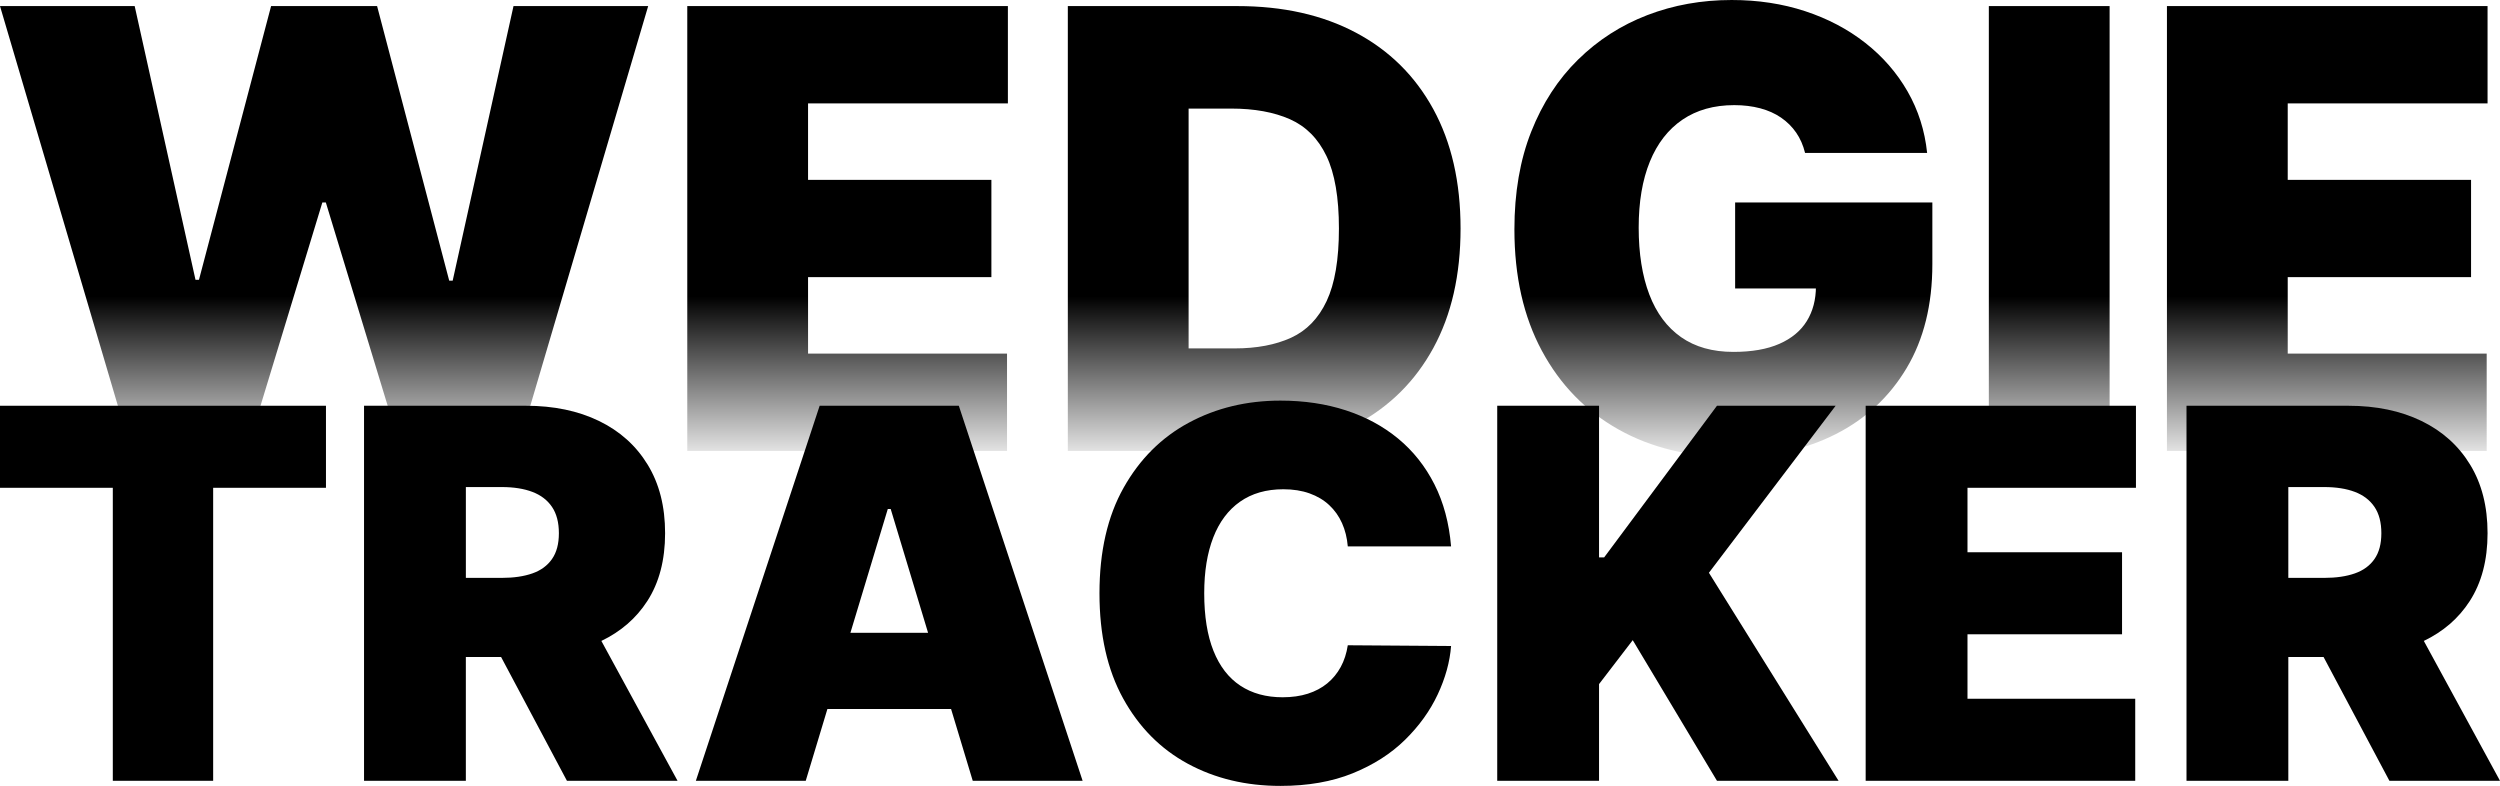 <?xml version="1.0" encoding="UTF-8"?><svg id="Layer_1" xmlns="http://www.w3.org/2000/svg" xmlns:xlink="http://www.w3.org/1999/xlink" viewBox="0 0 1965.12 617.77"><defs><linearGradient id="linear-gradient" x1="254.75" y1="233.04" x2="254.75" y2="369.9" gradientUnits="userSpaceOnUse"><stop offset="0" stop-color="#000"/><stop offset="1" stop-color="#000" stop-opacity="0"/></linearGradient><linearGradient id="linear-gradient-2" x1="666.24" y1="233.04" x2="666.24" y2="369.9" xlink:href="#linear-gradient"/><linearGradient id="linear-gradient-3" x1="993.72" y1="233.04" x2="993.72" y2="369.9" xlink:href="#linear-gradient"/><linearGradient id="linear-gradient-4" x1="1354.67" y1="233.04" x2="1354.67" y2="369.9" xlink:href="#linear-gradient"/><linearGradient id="linear-gradient-5" x1="1610.78" y1="233.04" x2="1610.78" y2="369.9" xlink:href="#linear-gradient"/><linearGradient id="linear-gradient-6" x1="1829.33" y1="233.04" x2="1829.33" y2="369.9" xlink:href="#linear-gradient"/></defs><path d="M103.13,354.46L0,4.78h105.86l47.81,215.14h2.73L213.09,4.78h83.32l56.69,215.82h2.73L403.64,4.78h105.86l-103.13,349.68h-90.83l-59.42-195.33h-2.73l-59.42,195.33h-90.83Z" style="fill:url(#linear-gradient);"/><path d="M540.23,354.46V4.78h252.02v76.49h-157.08v60.1h144.11v76.49h-144.11v60.1h156.4v76.49h-251.33Z" style="fill:url(#linear-gradient-2);"/><path d="M973.91,354.46h-134.55V4.78h133.18c35.97,0,67.07,6.97,93.31,20.92,26.24,13.94,46.5,33.98,60.79,60.1,14.28,26.12,21.43,57.4,21.43,93.82s-7.11,67.7-21.34,93.82c-14.23,26.12-34.38,46.16-60.44,60.1-26.07,13.94-56.86,20.91-92.37,20.91ZM934.3,273.87h36.2c17.3,0,32.07-2.79,44.31-8.37,12.23-5.58,21.57-15.2,28-28.86,6.43-13.66,9.65-32.67,9.65-57.03s-3.27-43.37-9.82-57.03c-6.55-13.66-16.11-23.28-28.69-28.86-12.58-5.57-27.98-8.37-46.18-8.37h-33.47v188.5Z" style="fill:url(#linear-gradient-3);"/><path d="M1418.87,120.2c-1.48-6.03-3.82-11.36-7-15.96-3.19-4.61-7.14-8.54-11.87-11.78-4.73-3.25-10.19-5.69-16.39-7.34-6.2-1.65-13.01-2.48-20.4-2.48-15.94,0-29.51,3.82-40.72,11.44-11.21,7.63-19.75,18.61-25.61,32.95-5.86,14.34-8.79,31.65-8.79,51.91s2.79,38.02,8.37,52.59c5.57,14.57,13.89,25.73,24.93,33.47,11.04,7.74,24.76,11.61,41.15,11.61,14.45,0,26.49-2.1,36.11-6.32,9.62-4.21,16.82-10.19,21.6-17.93,4.78-7.74,7.17-16.85,7.17-27.32l16.39,1.71h-79.91v-67.61h155.03v48.49c0,31.87-6.74,59.1-20.23,81.7-13.49,22.6-32.04,39.9-55.67,51.9-23.62,12.01-50.68,18.01-81.19,18.01-34.04,0-63.92-7.23-89.64-21.68-25.73-14.45-45.79-35.06-60.19-61.81-14.4-26.75-21.6-58.57-21.6-95.45,0-28.91,4.41-54.52,13.23-76.83,8.82-22.31,21.09-41.18,36.79-56.6,15.71-15.42,33.87-27.09,54.47-35,20.6-7.91,42.69-11.87,66.25-11.87,20.71,0,39.98,2.93,57.79,8.79,17.81,5.86,33.58,14.17,47.3,24.93,13.71,10.76,24.78,23.48,33.21,38.16,8.42,14.69,13.54,30.79,15.37,48.32h-95.96Z" style="fill:url(#linear-gradient-4);"/><path d="M1658.25,4.78v349.68h-94.93V4.78h94.93Z" style="fill:url(#linear-gradient-5);"/><path d="M1703.32,354.46V4.78h252.02v76.49h-157.08v60.1h144.11v76.49h-144.11v60.1h156.4v76.49h-251.33Z" style="fill:url(#linear-gradient-6);"/><polygon points="0 383.43 88.67 383.43 88.67 613.74 167.55 613.74 167.55 383.43 256.22 383.43 256.22 318.94 0 318.94 0 383.43"/><path d="M508.77,472.53c9.36-14.49,14.03-32.29,14.03-53.4s-4.56-38.87-13.68-53.84c-9.12-14.97-21.88-26.44-38.29-34.4-16.41-7.96-35.55-11.95-57.43-11.95h-127.25v294.8h80.03v-97.31h27.7l51.76,97.31h86.94l-59.88-109.94c15.27-7.34,27.32-17.74,36.06-31.27ZM366.19,382.85h28.21c9.4,0,17.44,1.27,24.11,3.81,6.67,2.54,11.8,6.48,15.4,11.8,3.6,5.33,5.4,12.21,5.4,20.66s-1.8,15.11-5.4,20.29c-3.6,5.19-8.73,8.95-15.4,11.3-6.67,2.35-14.71,3.53-24.11,3.53h-28.21v-71.4Z"/><path d="M644.29,318.94l-97.31,294.8h86.37l17.03-56.43h97.21l17.03,56.43h86.37l-97.31-294.8h-109.4ZM668.46,497.43l29.38-97.31h2.3l29.38,97.31h-61.06Z"/><path d="M974.72,394.37c9.26-6.52,20.61-9.79,34.05-9.79,7.67,0,14.54,1.08,20.58,3.24,6.04,2.16,11.2,5.23,15.47,9.21,4.27,3.98,7.63,8.71,10.08,14.18,2.45,5.47,3.96,11.56,4.53,18.28h81.19c-1.54-18.33-5.9-34.59-13.1-48.8-7.2-14.2-16.7-26.17-28.5-35.92-11.8-9.74-25.53-17.15-41.17-22.24-15.64-5.09-32.77-7.63-51.39-7.63-26.49,0-50.48,5.78-71.97,17.34-21.5,11.56-38.58,28.6-51.25,51.1s-19,50.17-19,82.98,6.21,60.22,18.64,82.77c12.43,22.55,29.37,39.63,50.81,51.25,21.45,11.61,45.7,17.42,72.76,17.42,21.59,0,40.54-3.31,56.86-9.93,16.31-6.62,30.01-15.38,41.1-26.27,11.09-10.89,19.65-22.79,25.7-35.7,6.04-12.9,9.55-25.6,10.51-38.07l-81.19-.58c-.96,6.34-2.81,12.02-5.54,17.06-2.73,5.03-6.26,9.33-10.58,12.88-4.32,3.55-9.41,6.26-15.26,8.13-5.86,1.87-12.48,2.81-19.86,2.81-12.96,0-24.04-3.05-33.25-9.14-9.21-6.09-16.24-15.21-21.09-27.35-4.85-12.14-7.27-27.23-7.27-45.27,0-17.08,2.38-31.71,7.12-43.9,4.75-12.18,11.75-21.54,21.02-28.07Z"/><polygon points="1442.9 318.94 1349.62 318.94 1260.95 438.13 1256.92 438.13 1256.92 318.94 1176.89 318.94 1176.89 613.74 1256.92 613.74 1256.92 537.74 1283.41 503.19 1349.62 613.74 1445.2 613.74 1343.29 450.22 1442.9 318.94"/><polygon points="1466.5 613.74 1678.39 613.74 1678.39 549.25 1546.54 549.25 1546.54 498.58 1668.03 498.58 1668.03 434.1 1546.54 434.1 1546.54 383.43 1678.96 383.43 1678.96 318.94 1466.5 318.94 1466.5 613.74"/><path d="M1878.18,613.74h86.94l-59.88-109.94c15.27-7.34,27.32-17.74,36.06-31.27,9.36-14.49,14.04-32.29,14.04-53.4s-4.56-38.87-13.67-53.84c-9.12-14.97-21.88-26.44-38.29-34.4-16.41-7.96-35.56-11.95-57.44-11.95h-127.25v294.8h80.04v-97.31h27.7l51.76,97.31ZM1798.73,382.85h28.21c9.4,0,17.44,1.27,24.11,3.81,6.67,2.54,11.81,6.48,15.41,11.8,3.6,5.33,5.4,12.21,5.4,20.66s-1.8,15.11-5.4,20.29c-3.6,5.19-8.73,8.95-15.41,11.3-6.67,2.35-14.71,3.53-24.11,3.53h-28.21v-71.4Z"/></svg>